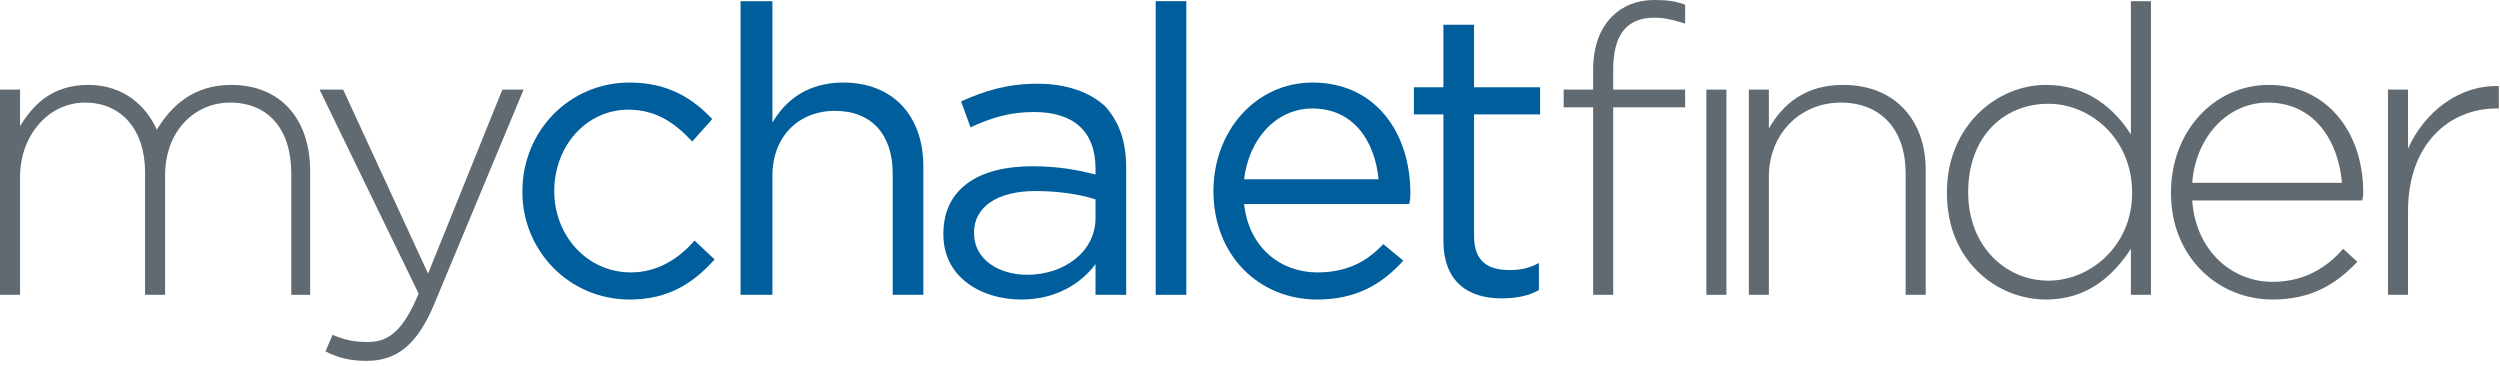 <svg xmlns="http://www.w3.org/2000/svg" width="212" height="31" viewBox="0 0 212 31"><style>.a{fill:#606A70;}.b{fill:#005E9C;}</style><title>  home-link</title><desc>  Created with Sketch.</desc><g fill="none"><path d="M0 7.6L1.7 7.6 1.7 10.7C2.8 8.9 4.4 7.2 7.5 7.2 10.5 7.2 12.4 9 13.3 11 14.5 9 16.4 7.2 19.6 7.2 23.8 7.2 26.3 10.1 26.3 14.5L26.3 25 24.7 25 24.7 14.7C24.7 10.9 22.7 8.7 19.5 8.7 16.6 8.7 14 11 14 14.9L14 25 12.3 25 12.3 14.6C12.3 11 10.3 8.7 7.2 8.7 4.1 8.7 1.7 11.5 1.7 15L1.7 25 0 25 0 7.6Z" class="a"/><path d="M27.6 29.8L28.2 28.4C29.2 28.8 29.9 29 31.2 29 33 29 34.2 28 35.5 24.9L27.1 7.6 29.1 7.6 36.3 23.2 42.6 7.6 44.4 7.6 36.9 25.6C35.4 29.3 33.6 30.6 31.1 30.6 29.8 30.6 28.8 30.4 27.6 29.8Z" class="a"/><path d="M44.3 16.3L44.3 16.2C44.3 11.2 48.2 7 53.4 7 56.7 7 58.8 8.4 60.4 10.1L58.7 12C57.3 10.5 55.7 9.3 53.3 9.3 49.7 9.3 47 12.4 47 16.2L47 16.2C47 20 49.8 23.1 53.5 23.1 55.7 23.1 57.5 22 58.9 20.4L60.6 22C58.8 24 56.7 25.4 53.4 25.4 48.2 25.4 44.3 21.2 44.3 16.3Z" class="b"/><path d="M62.8 0.1L65.5 0.1 65.5 10.4C66.6 8.5 68.5 7 71.5 7 75.8 7 78.3 9.9 78.3 14.1L78.3 25 75.7 25 75.7 14.7C75.7 11.4 73.9 9.4 70.8 9.4 67.7 9.4 65.5 11.6 65.5 14.9L65.5 25 62.8 25 62.8 0.1Z" class="b"/><path d="M80 19.9L80 19.8C80 16 83 14.1 87.5 14.1 89.8 14.1 91.3 14.4 92.9 14.8L92.9 14.3C92.9 11.1 91 9.5 87.7 9.5 85.6 9.5 84 10 82.3 10.8L81.5 8.6C83.5 7.7 85.4 7.1 88 7.1 90.4 7.1 92.4 7.8 93.7 9 94.9 10.3 95.5 12 95.5 14.2L95.5 25 92.9 25 92.9 22.4C91.7 24 89.6 25.4 86.6 25.4 83.2 25.4 80 23.5 80 19.9ZM92.9 18.5L92.9 16.9C91.6 16.5 89.9 16.2 87.8 16.2 84.5 16.2 82.6 17.6 82.6 19.7L82.6 19.8C82.6 22 84.7 23.3 87.1 23.3 90.3 23.3 92.9 21.3 92.9 18.5Z" class="b"/><polygon points="98 0.1 100.6 0.1 100.6 25 98 25" class="b"/><path d="M111.7 23.1C114.2 23.1 115.9 22.2 117.3 20.7L119 22.1C117.2 24.1 115 25.4 111.7 25.4 106.8 25.4 102.9 21.7 102.9 16.2 102.9 11.1 106.5 7 111.3 7 116.6 7 119.6 11.2 119.6 16.4 119.6 16.6 119.6 16.9 119.5 17.3L105.5 17.3C105.9 21 108.6 23.1 111.7 23.1ZM116.9 15.2C116.6 12 114.8 9.2 111.3 9.2 108.2 9.2 105.9 11.8 105.5 15.2L116.9 15.2Z" class="b"/><path d="M122.4 20.4L122.4 9.7 119.9 9.7 119.9 7.4 122.4 7.4 122.4 2.1 125 2.1 125 7.4 130.6 7.4 130.6 9.7 125 9.7 125 20C125 22.2 126.2 22.9 128 22.9 128.8 22.9 129.6 22.8 130.5 22.3L130.5 24.6C129.6 25.1 128.6 25.3 127.3 25.3 124.5 25.3 122.4 23.9 122.4 20.4Z" class="b"/><path d="M135.1 9.1L132.6 9.1 132.6 7.6 135.1 7.6 135.1 5.9C135.1 3.9 135.7 2.4 136.7 1.4 137.6 0.5 138.8 0 140.3 0 141.4 0 142.1 0.1 142.9 0.4L142.9 2C141.9 1.7 141.2 1.5 140.3 1.5 137.9 1.5 136.8 3 136.8 5.9L136.8 7.6 142.9 7.6 142.9 9.1 136.8 9.1 136.8 25 135.1 25 135.1 9.1Z" class="a"/><rect x="144.7" y="7.6" width="1.7" height="17.4" class="a"/><path d="M148.3 7.6L150 7.6 150 10.9C151.2 8.8 153.1 7.2 156.3 7.2 160.7 7.2 163.3 10.2 163.3 14.4L163.3 25 161.6 25 161.6 14.7C161.6 11.1 159.6 8.7 156.1 8.7 152.7 8.7 150 11.3 150 15L150 25 148.3 25 148.3 7.6Z" class="a"/><path d="M165.1 16.4L165.1 16.3C165.1 10.7 169.3 7.2 173.5 7.2 177 7.2 179.3 9.2 180.7 11.4L180.7 0.1 182.4 0.1 182.4 25 180.7 25 180.7 21.1C179.2 23.4 177 25.4 173.5 25.4 169.3 25.4 165.1 22.1 165.1 16.4ZM180.8 16.4L180.8 16.3C180.8 11.8 177.3 8.8 173.7 8.8 169.9 8.8 166.9 11.6 166.9 16.3L166.9 16.3C166.9 20.9 170.1 23.8 173.7 23.8 177.3 23.8 180.8 20.8 180.8 16.4Z" class="a"/><path d="M184.1 16.4L184.1 16.3C184.1 11.2 187.7 7.2 192.4 7.2 197.3 7.2 200.4 11.2 200.4 16.3 200.4 16.6 200.4 16.7 200.3 17L185.9 17C186.2 21.3 189.3 23.9 192.7 23.9 195.4 23.9 197.3 22.7 198.7 21.1L199.9 22.2C198.1 24.1 196 25.4 192.7 25.4 188.1 25.4 184.1 21.8 184.1 16.4ZM198.6 15.5C198.3 12 196.3 8.7 192.3 8.7 188.9 8.7 186.2 11.6 185.9 15.5L198.6 15.5Z" class="a"/><path d="M202.5 7.6L204.2 7.6 204.2 12.6C205.6 9.5 208.5 7.2 211.9 7.3L211.9 9.2 211.7 9.2C207.7 9.2 204.2 12.2 204.2 17.9L204.2 25 202.5 25 202.5 7.6Z" class="a"/></g></svg>
